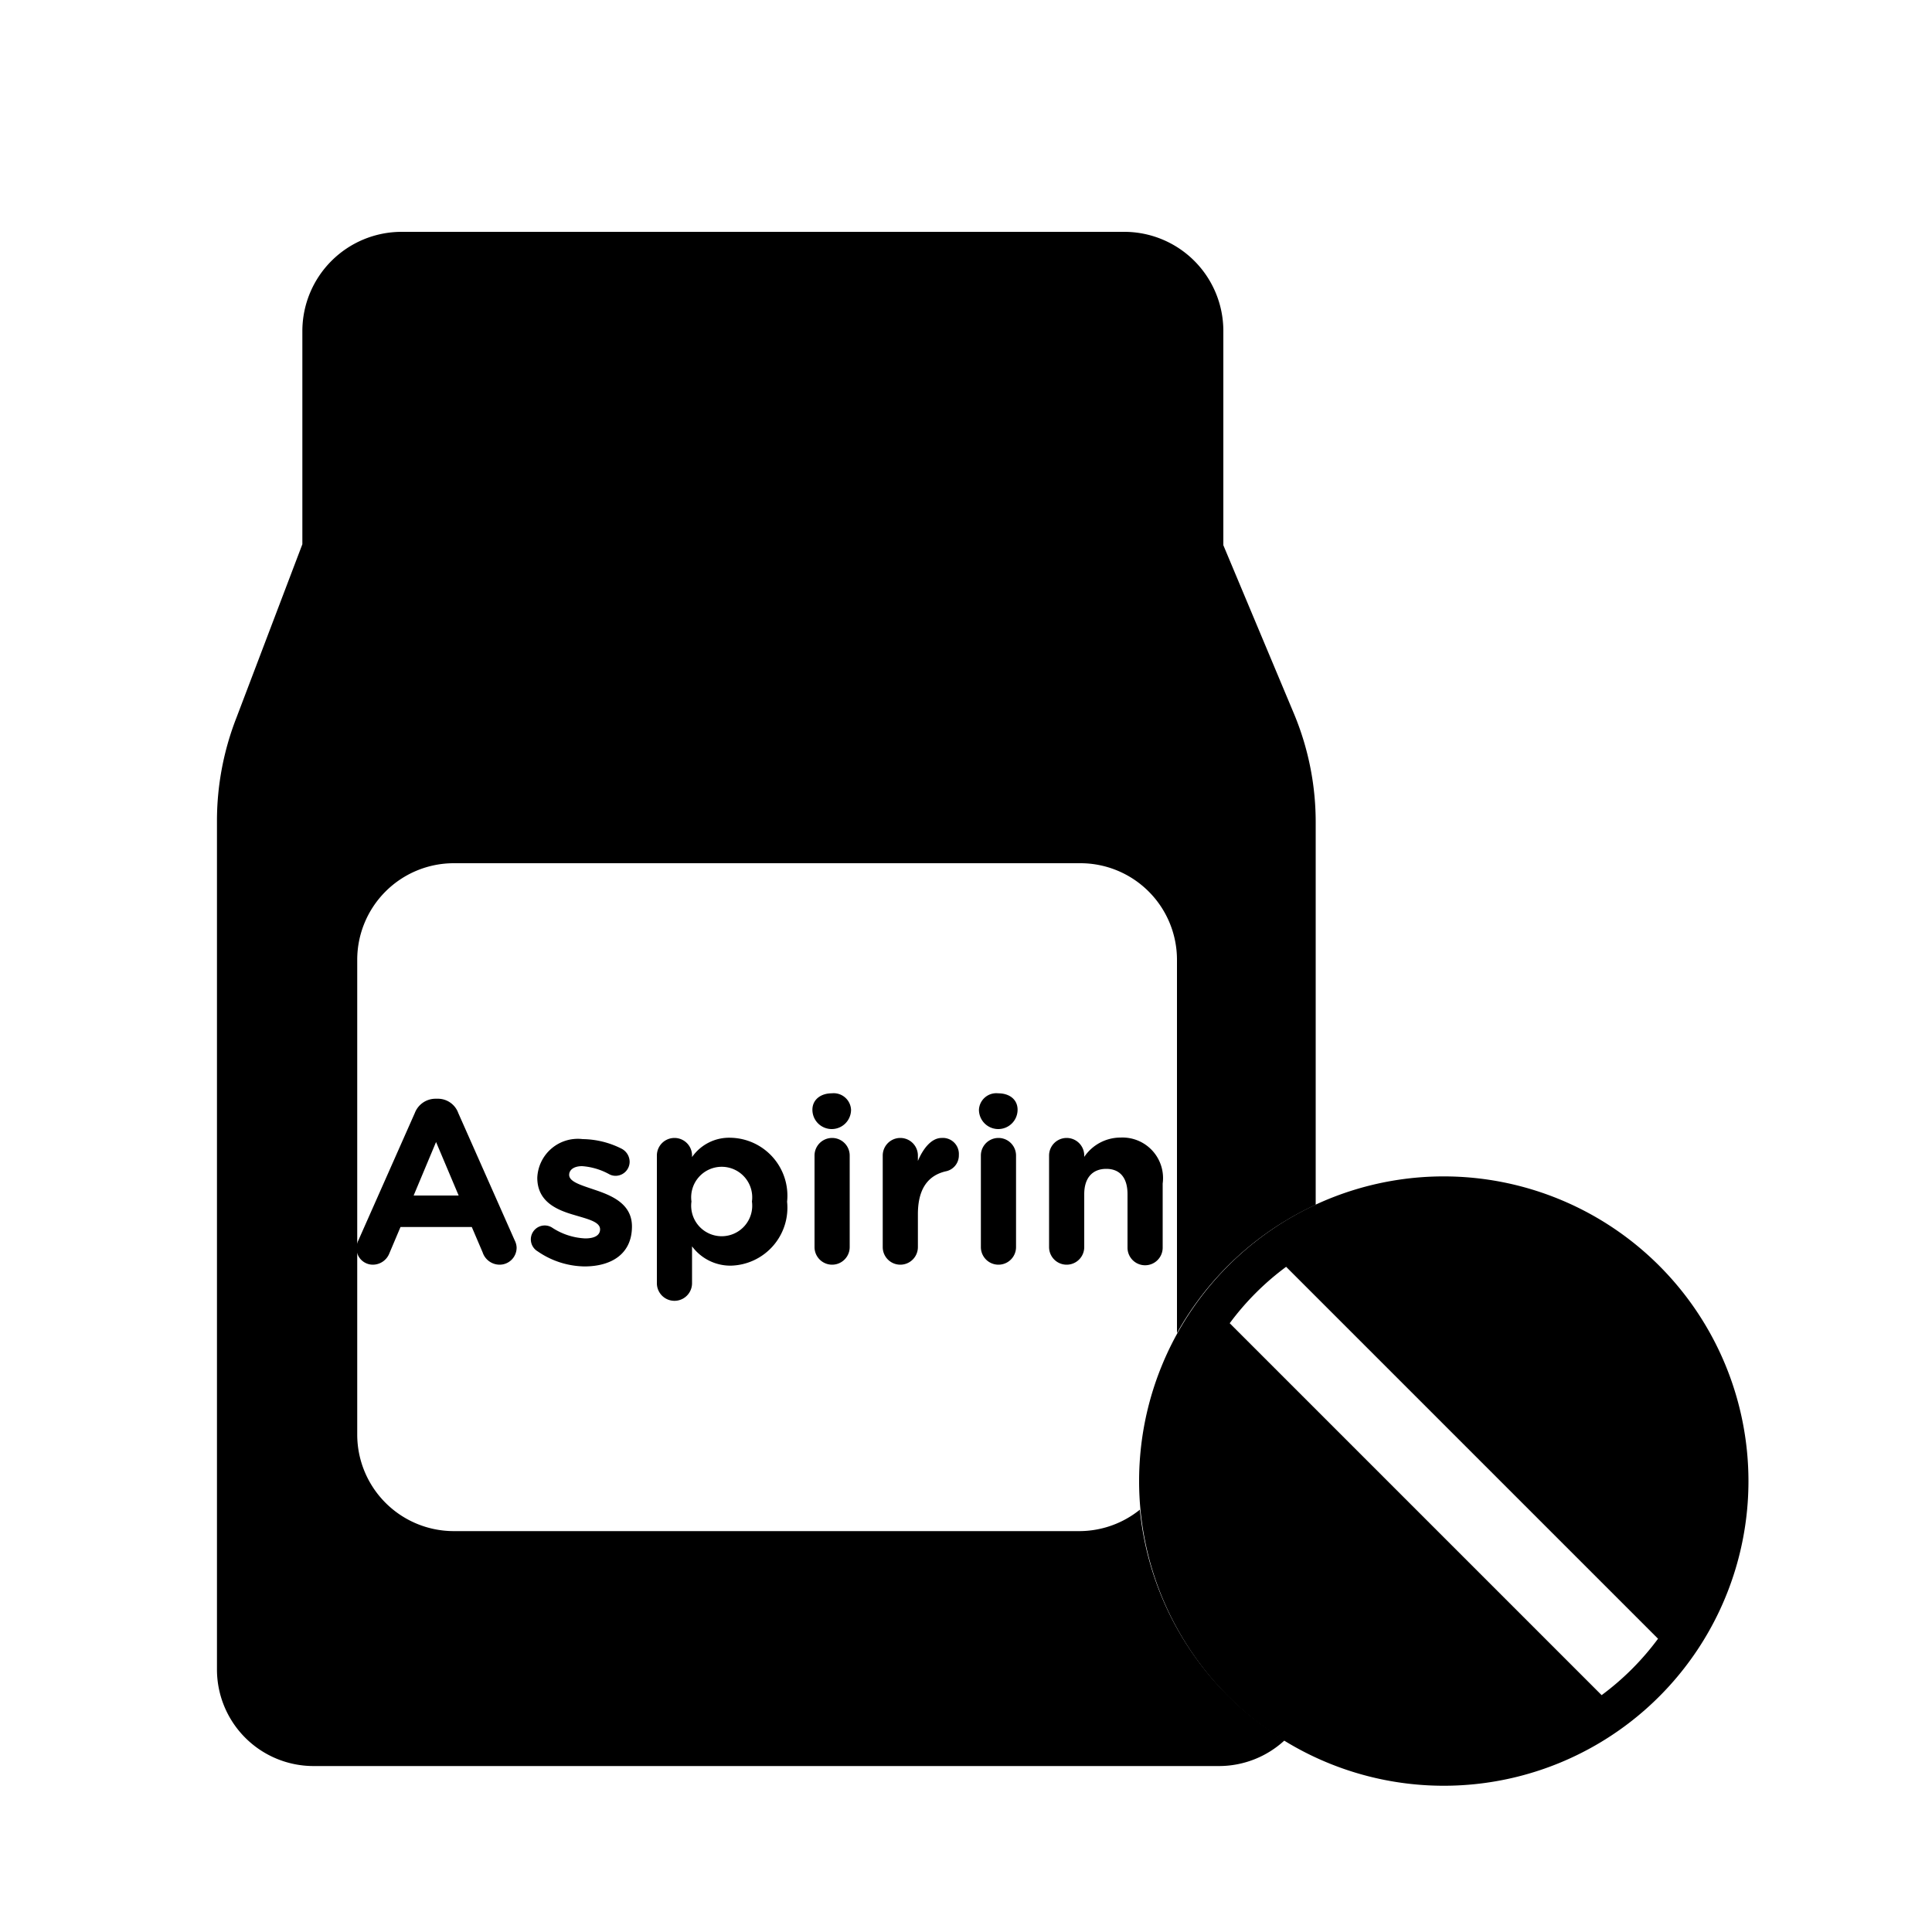 <svg id="Layer_1" data-name="Layer 1" xmlns="http://www.w3.org/2000/svg" viewBox="0 0 100 100"><path d="M59,78.14a5,5,0,0,1-3.12,1.11H23.49a5,5,0,0,1-5-5V49.68a5,5,0,0,1,5-5H55.92a5,5,0,0,1,5,5V69a15.77,15.77,0,0,1,7.18-6.64V42.63A14.56,14.56,0,0,0,67,37l-3.68-8.78h0V17.1A5.13,5.13,0,0,0,58.16,12H20.78a5.14,5.14,0,0,0-5.13,5.14V28.17l-3.42,9a14.66,14.66,0,0,0-1,5.24v44a5,5,0,0,0,5,5H63.1a5,5,0,0,0,3.4-1.34A15.75,15.75,0,0,1,59,78.14Z"/><path d="M18.55,64.2l2.92-6.59a1.15,1.15,0,0,1,1.08-.74h.11a1.12,1.12,0,0,1,1.06.74l2.92,6.59a.89.89,0,0,1,.1.37.88.88,0,0,1-.87.89.93.93,0,0,1-.89-.64l-.56-1.31H20.73l-.58,1.37a.92.92,0,0,1-.85.58.85.85,0,0,1-.85-.87A.94.94,0,0,1,18.55,64.2Zm5.19-2.32-1.17-2.77-1.16,2.77Z"/><path d="M27.83,64.77a.72.72,0,0,1,.37-1.34.72.72,0,0,1,.36.1,3.39,3.39,0,0,0,1.73.57c.53,0,.77-.19.77-.47v0c0-.39-.63-.53-1.33-.74-.9-.26-1.92-.68-1.92-1.93v0a2.1,2.1,0,0,1,2.35-2,4.57,4.57,0,0,1,2,.49.77.77,0,0,1,.43.69.73.73,0,0,1-.73.72.69.69,0,0,1-.34-.09,3.41,3.41,0,0,0-1.39-.41c-.44,0-.67.2-.67.45v0c0,.36.61.53,1.31.77.9.3,1.94.73,1.94,1.9v0c0,1.43-1.07,2.07-2.46,2.07A4.37,4.37,0,0,1,27.83,64.77Z"/><path d="M34,59.81a.91.91,0,0,1,1.82,0v.08a2.34,2.34,0,0,1,2-1,3,3,0,0,1,2.92,3.31v0a3,3,0,0,1-2.92,3.31,2.47,2.47,0,0,1-2-1v1.91a.91.91,0,0,1-1.82,0Zm4.92,2.38v0a1.58,1.58,0,1,0-3.13,0v0a1.58,1.58,0,1,0,3.13,0Z"/><path d="M42.05,57.44c0-.53.44-.85,1-.85a.9.9,0,0,1,1,.85v0a1,1,0,0,1-2,0Zm.11,2.37a.91.91,0,0,1,1.82,0v4.74a.91.91,0,0,1-1.82,0Z"/><path d="M45.69,59.81a.91.91,0,0,1,1.82,0v.28c.26-.62.69-1.19,1.23-1.19a.83.83,0,0,1,.89.88.84.84,0,0,1-.69.85c-.92.22-1.43.92-1.43,2.22v1.7a.91.91,0,0,1-1.82,0Z"/><path d="M50.67,57.44a.9.9,0,0,1,1-.85c.58,0,1,.32,1,.85v0a1,1,0,0,1-2,0Zm.1,2.37a.91.91,0,0,1,1.82,0v4.74a.91.91,0,0,1-1.82,0Z"/><path d="M54.3,59.81a.91.91,0,0,1,1.82,0v.07a2.27,2.27,0,0,1,1.88-1,2.1,2.1,0,0,1,2.18,2.38v3.32a.91.91,0,0,1-1.82,0V61.81c0-.87-.41-1.31-1.1-1.31s-1.14.44-1.14,1.31v2.74a.91.91,0,0,1-1.82,0Z"/><path d="M74.73,60.89A15.77,15.77,0,1,0,90.5,76.65,15.78,15.78,0,0,0,74.73,60.89ZM82.9,87.74,63.65,68.49a13.94,13.94,0,0,1,2.92-2.92L85.82,84.82A13.94,13.94,0,0,1,82.9,87.74Z"/></svg>